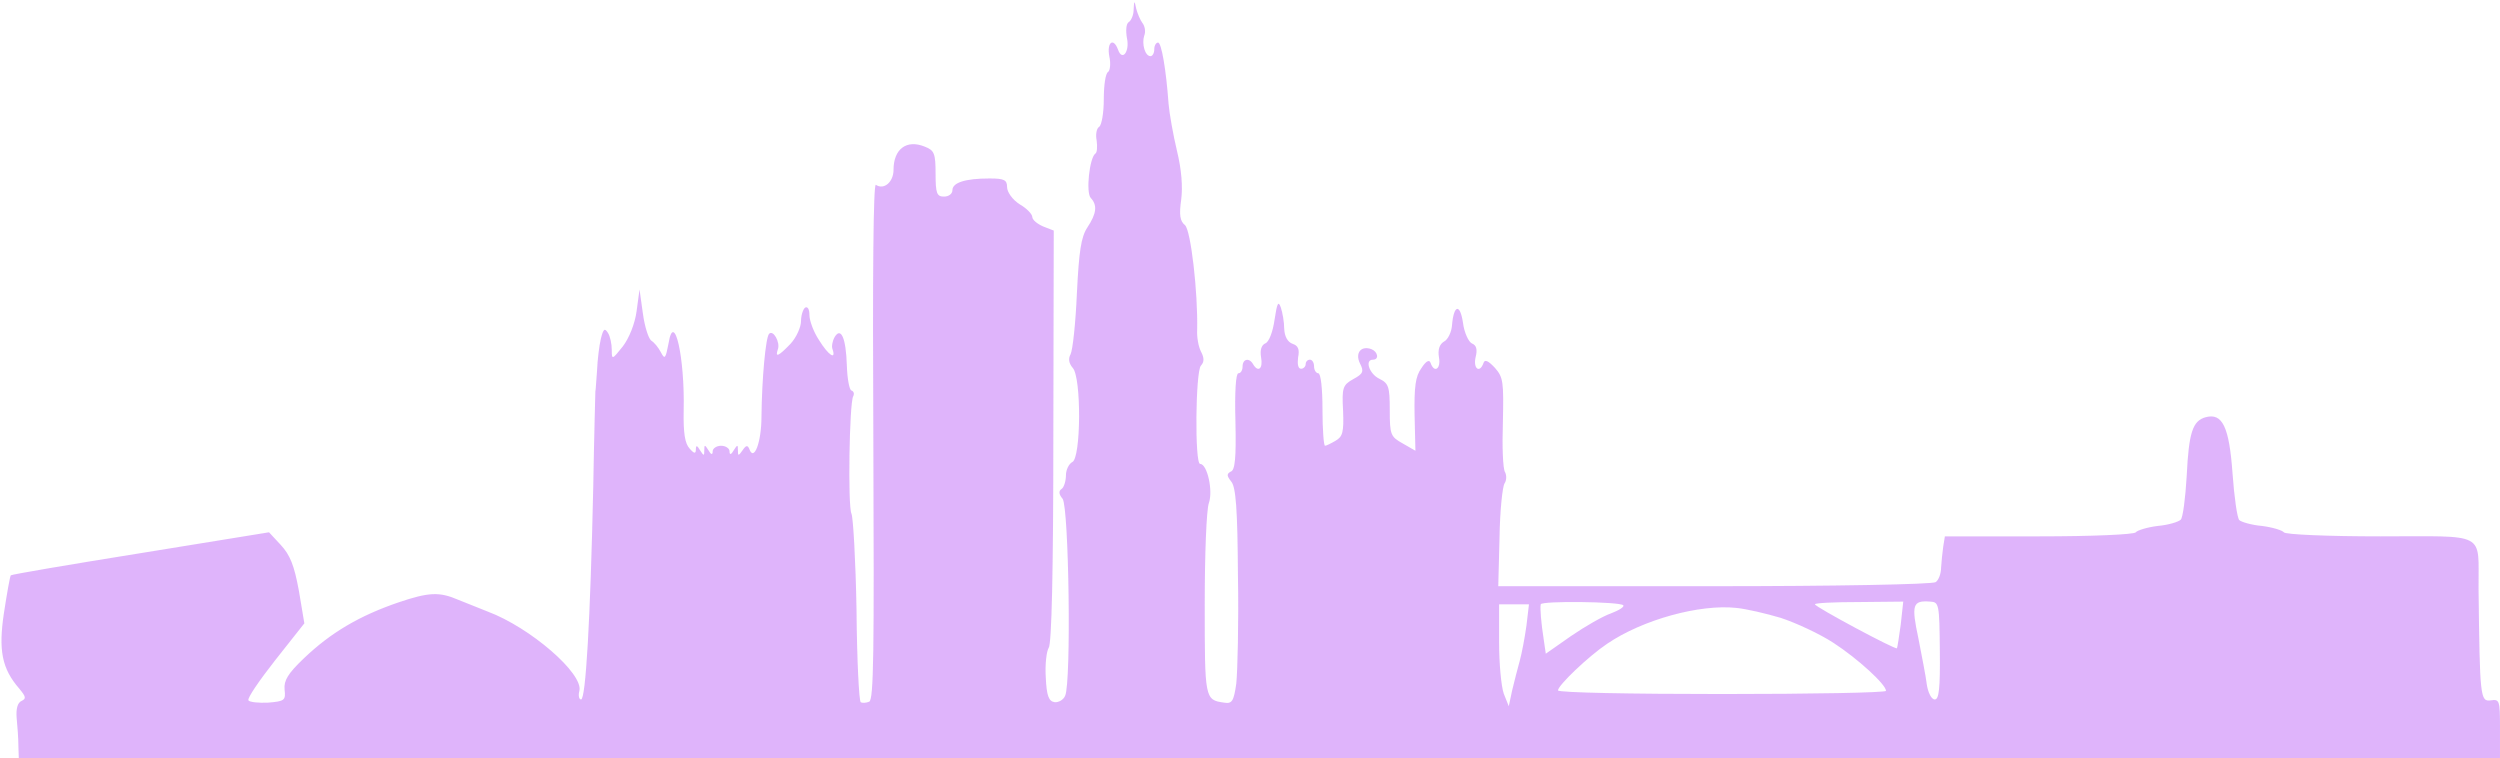 <svg xmlns="http://www.w3.org/2000/svg" width="389" height="118" viewBox="0 0 389 118" fill="none">
  <path d="M176.397 1.477C176.397 2.323 176.005 3.239 175.612 3.451C175.219 3.733 175.154 4.79 175.35 5.918C175.808 8.033 174.63 9.584 173.976 7.751C173.256 5.777 172.209 6.552 172.602 8.738C172.864 9.866 172.733 10.993 172.406 11.205C172.013 11.416 171.751 13.32 171.751 15.434C171.751 17.549 171.424 19.453 171.031 19.734C170.639 19.946 170.442 20.933 170.639 21.849C170.77 22.836 170.704 23.753 170.442 23.893C169.526 24.528 168.937 29.956 169.723 30.802C170.77 31.93 170.639 33.198 169.199 35.384C168.218 36.864 167.89 39.049 167.563 45.675C167.367 50.257 166.909 54.487 166.582 55.121C166.189 55.826 166.32 56.531 166.909 57.236C168.283 58.646 168.218 71.334 166.843 71.898C166.32 72.18 165.862 73.097 165.862 73.943C165.862 74.859 165.535 75.846 165.208 76.057C164.684 76.41 164.749 76.903 165.338 77.608C166.32 78.877 166.713 106.228 165.731 108.272C165.469 108.907 164.684 109.33 164.095 109.259C163.179 109.118 162.852 108.272 162.721 105.382C162.59 103.338 162.852 101.293 163.179 100.8C163.637 100.236 163.899 88.887 163.899 67.88L163.964 35.877L162.328 35.243C161.347 34.82 160.627 34.185 160.627 33.762C160.627 33.339 159.776 32.423 158.664 31.788C157.551 31.084 156.701 29.885 156.701 29.11C156.701 27.982 156.243 27.77 153.952 27.77C150.223 27.77 148.194 28.405 148.194 29.603C148.194 30.167 147.605 30.59 146.885 30.59C145.773 30.59 145.577 30.097 145.577 27.066C145.577 23.893 145.38 23.4 143.941 22.836C141.062 21.638 139.033 23.189 139.033 26.431C139.033 28.334 137.528 29.603 136.285 28.757C135.892 28.475 135.761 42.503 135.892 68.585C136.023 101.716 135.958 108.907 135.238 109.189C134.714 109.4 134.125 109.4 133.929 109.259C133.667 109.118 133.34 102.703 133.275 94.949C133.144 87.266 132.751 80.498 132.489 79.934C131.9 78.736 132.162 62.805 132.751 61.677C132.947 61.325 132.882 60.902 132.489 60.761C132.162 60.69 131.835 58.928 131.77 56.884C131.639 52.584 130.854 50.821 129.872 52.443C129.545 53.007 129.348 53.923 129.545 54.346C130.134 56.108 128.89 55.262 127.451 52.936C126.6 51.667 125.946 49.905 125.946 48.989C125.946 48.143 125.684 47.649 125.291 47.861C124.964 48.072 124.637 49.059 124.637 49.975C124.637 50.892 123.917 52.513 123.001 53.5C121.103 55.474 120.58 55.685 121.038 54.346C121.431 53.288 120.318 51.244 119.664 51.949C119.14 52.513 118.551 58.857 118.486 64.779C118.486 68.867 117.308 71.898 116.588 69.854C116.327 69.22 116.065 69.29 115.541 70.066C114.887 70.982 114.822 70.982 114.822 70.066C114.822 69.149 114.756 69.149 114.167 70.066C113.775 70.77 113.513 70.841 113.513 70.207C113.513 69.784 112.924 69.361 112.204 69.361C111.484 69.361 110.895 69.784 110.895 70.207C110.895 70.841 110.634 70.77 110.241 70.066C109.652 69.149 109.587 69.149 109.587 70.066C109.587 70.982 109.521 70.982 108.932 70.066C108.474 69.29 108.278 69.22 108.278 69.925C108.278 70.629 108.016 70.629 107.296 69.784C106.577 69.008 106.315 67.387 106.38 63.933C106.577 55.544 104.875 48.213 104.025 53.429C103.567 55.826 103.436 55.967 102.847 54.839C102.454 54.064 101.8 53.288 101.342 53.007C100.884 52.654 100.295 50.751 100.033 48.777L99.51 45.041L99.052 48.425C98.79 50.398 97.874 52.654 96.892 53.923C95.256 55.967 95.191 56.038 95.191 54.416C95.191 53.5 94.929 52.302 94.602 51.808C94.078 50.962 93.882 51.174 93.489 52.725C93.228 53.852 92.966 56.038 92.9 57.659C92.77 59.21 92.704 60.69 92.639 60.902C92.639 61.113 92.442 67.739 92.311 75.705C91.853 96.641 91.134 108.836 90.414 108.836C90.087 108.836 89.956 108.202 90.152 107.497C90.806 104.818 82.496 97.628 75.887 95.161C74.12 94.456 72.026 93.61 71.306 93.328C68.362 92.059 66.726 92.129 61.949 93.751C55.994 95.795 51.479 98.403 47.226 102.492C44.805 104.818 44.151 105.875 44.281 107.285C44.478 108.977 44.281 109.118 41.729 109.33C40.224 109.4 38.85 109.259 38.654 108.977C38.458 108.625 40.355 105.875 42.842 102.703L47.357 96.993L46.506 91.918C45.786 87.971 45.132 86.349 43.692 84.798L41.86 82.825L21.902 86.067C10.909 87.829 1.813 89.38 1.682 89.521C1.551 89.662 1.093 92.27 0.635 95.231C-0.281 101.223 0.308 104.043 2.991 107.144C4.038 108.413 4.103 108.695 3.384 109.048C2.729 109.33 2.468 110.246 2.598 111.797C2.729 113.066 2.86 114.969 2.86 116.026L2.926 118H195.963H388.999V113.348C388.999 108.977 388.934 108.766 387.56 108.977C385.924 109.189 385.859 108.554 385.662 91.566C385.597 82.613 387.167 83.459 370.35 83.459C362.301 83.459 355.562 83.177 355.365 82.825C355.169 82.543 353.664 82.049 351.963 81.838C350.327 81.697 348.691 81.203 348.429 80.921C348.102 80.569 347.644 77.326 347.382 73.661C346.859 66.4 345.812 64.215 343.194 64.92C341.166 65.484 340.577 67.316 340.249 74.084C340.053 77.467 339.661 80.498 339.333 80.851C339.006 81.203 337.37 81.697 335.734 81.838C334.033 82.049 332.528 82.543 332.332 82.825C332.135 83.177 325.395 83.459 317.347 83.459H302.624L302.362 85.08C302.231 85.926 302.1 87.407 302.035 88.323C302.035 89.239 301.642 90.297 301.184 90.579C300.726 90.931 285.218 91.213 266.765 91.213H233.13L233.327 83.6C233.392 79.441 233.785 75.705 234.112 75.212C234.439 74.718 234.439 73.943 234.177 73.449C233.85 72.956 233.719 69.431 233.85 65.695C233.981 59.421 233.916 58.716 232.607 57.236C231.56 56.108 231.036 55.897 230.84 56.461C230.251 58.153 229.204 57.377 229.597 55.615C229.924 54.346 229.728 53.712 229.008 53.429C228.484 53.148 227.83 51.738 227.634 50.187C227.176 47.156 226.194 47.438 225.932 50.61C225.867 51.667 225.278 52.866 224.689 53.148C223.969 53.571 223.708 54.416 223.904 55.615C224.231 57.377 223.184 58.153 222.595 56.461C222.399 55.897 221.875 56.179 221.156 57.307C220.239 58.575 220.043 60.197 220.109 64.567L220.239 70.136L218.276 69.008C216.379 67.951 216.248 67.669 216.248 63.792C216.248 60.126 216.051 59.633 214.612 58.928C213.041 58.153 212.322 55.967 213.63 55.967C214.612 55.967 214.416 54.769 213.434 54.346C211.798 53.712 210.817 54.91 211.602 56.531C212.256 57.8 212.125 58.153 210.555 58.998C208.919 59.915 208.788 60.338 208.984 63.933C209.115 67.246 208.919 67.951 207.807 68.585C207.087 69.008 206.367 69.361 206.171 69.361C205.974 69.361 205.778 66.823 205.778 63.721C205.778 60.408 205.516 58.082 205.124 58.082C204.796 58.082 204.469 57.589 204.469 57.025C204.469 56.461 204.208 55.967 203.815 55.967C203.488 55.967 203.161 56.249 203.161 56.672C203.161 57.025 202.833 57.377 202.441 57.377C201.983 57.377 201.852 56.672 201.983 55.615C202.244 54.346 201.983 53.782 201.132 53.5C200.347 53.218 199.889 52.372 199.823 51.174C199.823 50.116 199.562 48.636 199.3 47.861C198.907 46.733 198.711 47.156 198.318 49.764C198.057 51.597 197.468 53.218 196.879 53.429C196.29 53.712 196.028 54.416 196.224 55.615C196.551 57.377 195.766 58.011 194.981 56.672C194.392 55.615 193.345 55.826 193.345 57.025C193.345 57.589 193.083 58.082 192.691 58.082C192.298 58.082 192.102 60.972 192.233 65.554C192.364 71.264 192.167 73.167 191.513 73.379C190.859 73.731 190.859 74.013 191.578 74.93C192.298 75.775 192.56 79.088 192.625 89.592C192.756 96.993 192.56 104.536 192.364 106.369C191.971 109.118 191.709 109.541 190.466 109.33C187.456 108.907 187.456 108.766 187.456 94.033C187.456 86.349 187.718 79.23 188.11 78.243C188.765 76.339 187.848 72.18 186.736 72.18C185.885 72.18 186.016 57.8 186.867 56.884C187.39 56.32 187.39 55.685 186.867 54.698C186.474 53.923 186.213 52.443 186.278 51.315C186.409 45.534 185.296 35.807 184.38 35.031C183.595 34.397 183.464 33.41 183.791 31.084C184.053 29.11 183.857 26.431 183.137 23.471C182.548 21.003 181.959 17.69 181.828 16.139C181.436 10.711 180.716 6.623 180.192 6.623C179.865 6.623 179.604 7.116 179.604 7.68C179.604 8.244 179.342 8.738 179.015 8.738C178.164 8.738 177.64 6.834 178.033 5.566C178.295 5.002 178.164 4.085 177.771 3.592C177.444 3.169 176.986 2.111 176.79 1.336C176.528 -0.003 176.463 0.067 176.397 1.477ZM252.565 94.174C252.827 94.385 251.976 94.949 250.667 95.443C249.424 95.866 246.61 97.487 244.451 98.967L240.525 101.716L240.197 99.461C239.805 96.993 239.609 94.597 239.739 94.033C239.805 93.469 252.041 93.61 252.565 94.174ZM295.753 97.205C295.491 99.108 295.229 100.8 295.164 100.87C294.968 101.152 282.469 94.456 282.404 94.033C282.338 93.821 285.479 93.68 289.275 93.68L296.145 93.61L295.753 97.205ZM301.838 101.223C301.904 107.144 301.708 108.836 301.053 108.836C300.53 108.836 300.006 107.779 299.81 106.51C299.679 105.311 299.025 102.069 298.501 99.32C297.389 94.103 297.585 93.398 300.333 93.61C301.708 93.68 301.773 93.962 301.838 101.223ZM237.515 97.346C237.253 99.249 236.795 101.646 236.468 102.844C236.14 103.972 235.617 106.087 235.29 107.426L234.766 109.893L233.981 107.92C233.588 106.792 233.261 103.267 233.261 99.954V94.033H235.617H237.907L237.515 97.346ZM277.103 96.147C279.459 96.923 283.124 98.615 285.283 100.025C289.078 102.492 293.463 106.51 293.463 107.497C293.463 107.779 282.011 107.99 267.942 107.99C253.939 107.99 242.422 107.779 242.422 107.426C242.422 106.651 247.134 102.139 250.078 100.166C255.575 96.43 264.474 93.962 270.233 94.597C271.672 94.738 274.748 95.443 277.103 96.147Z" fill="#9305F2" fill-opacity="0.3"/>
</svg>